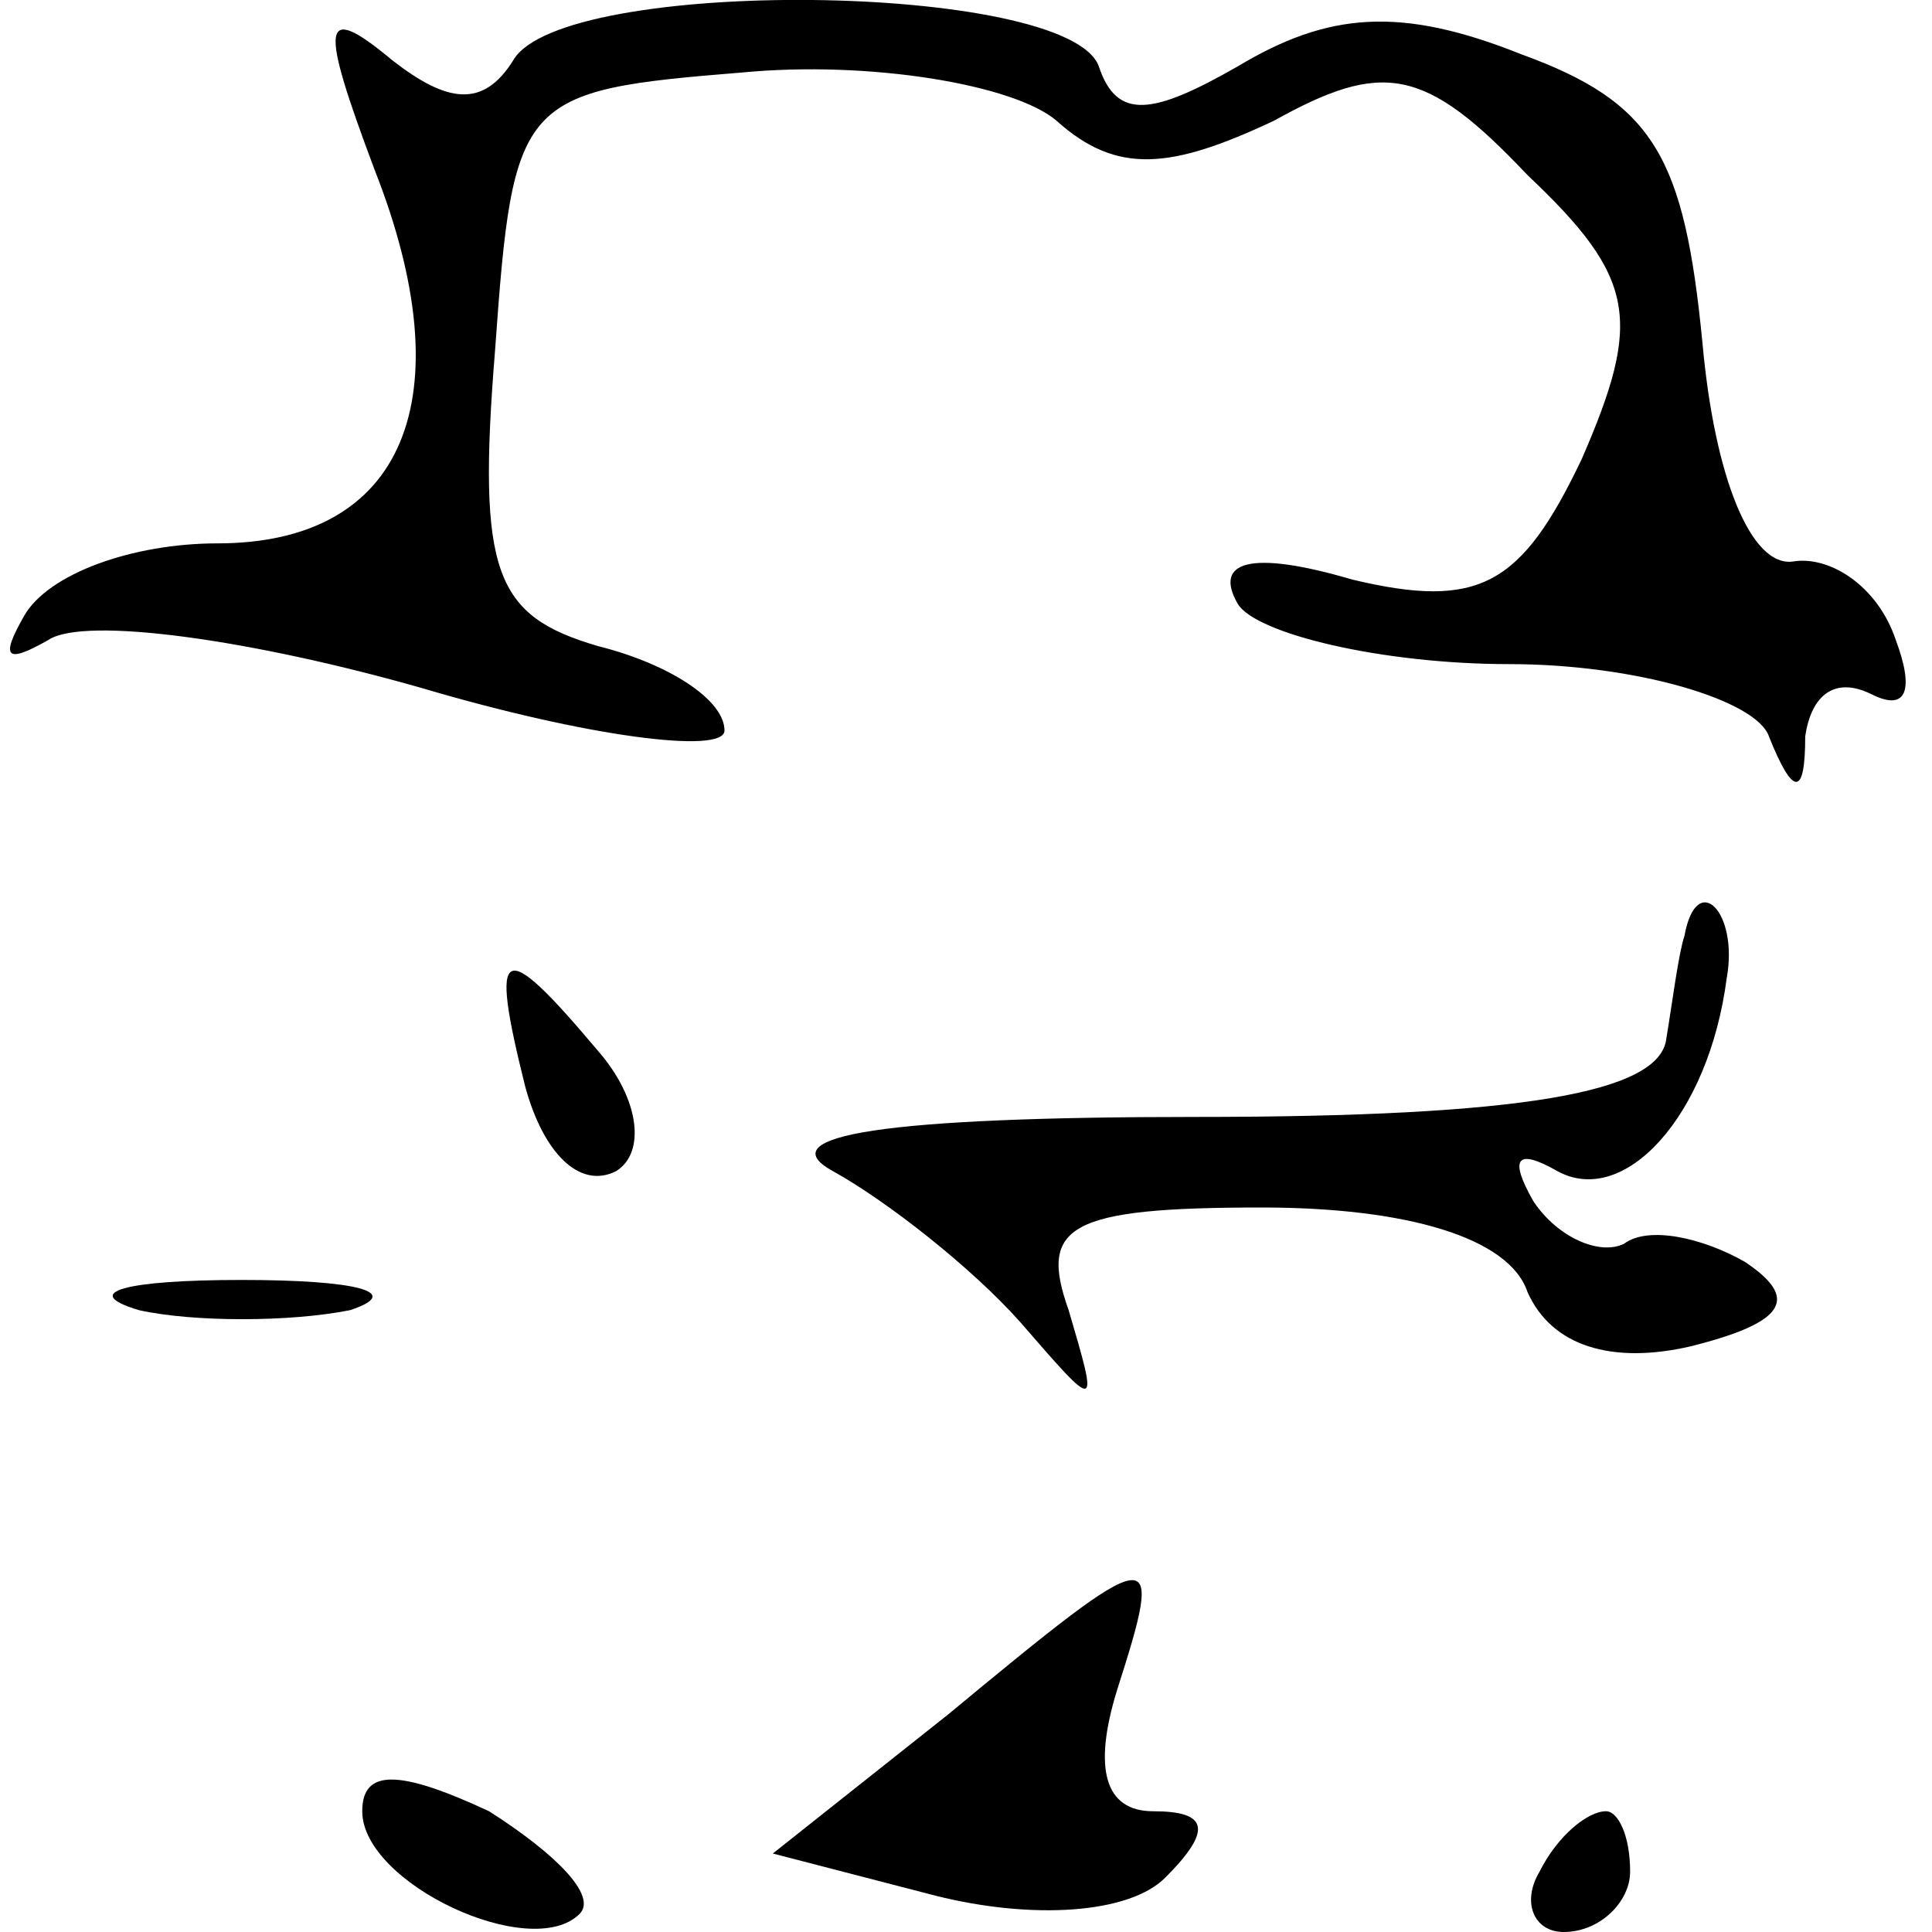 <?xml version="1.0" standalone="no"?>
<!DOCTYPE svg PUBLIC "-//W3C//DTD SVG 20010904//EN"
 "http://www.w3.org/TR/2001/REC-SVG-20010904/DTD/svg10.dtd">
<svg version="1.0" xmlns="http://www.w3.org/2000/svg"
 width="32pt" height="32pt" viewBox="0 0 32 32"
 preserveAspectRatio="xMidYMid meet">
<g transform="translate(0,32) scale(0.1,-0.1)"
fill="#000000" stroke="none">
<path fill="#000000" stroke="none" d="M62 292 c15 -38 5 -62 -26 -62 -14 0
-28 -5 -32 -12 -4 -7 -3 -8 4 -4 6 4 34 0 62 -8 27 -8 50 -11 50 -7 0 5 -9 11
-21 14 -17 5 -20 12 -17 49 3 42 4 43 41 46 21 2 45 -2 52 -8 10 -9 19 -8 36
0 18 10 25 9 42 -9 18 -17 19 -24 9 -47 -10 -21 -17 -25 -38 -20 -17 5 -23 3
-19 -4 3 -5 24 -10 45 -10 21 0 41 -6 43 -12 4 -10 6 -10 6 0 1 7 5 10 11 7 6
-3 7 1 4 9 -3 9 -11 14 -17 13 -7 -1 -13 14 -15 36 -3 31 -8 40 -30 48 -20 8
-32 7 -47 -2 -14 -8 -20 -9 -23 0 -5 14 -89 15 -97 1 -5 -8 -11 -7 -20 0 -12
10 -12 6 -3 -18z"/>
<path fill="#000000" stroke="none" d="M279 165 c-1 -3 -2 -11 -3 -17 -1 -9
-24 -13 -78 -13 -51 0 -71 -3 -60 -9 9 -5 23 -16 31 -25 13 -15 13 -15 8 2 -5
14 0 17 32 17 24 0 41 -5 44 -14 4 -9 14 -12 27 -9 16 4 18 8 9 14 -7 4 -16 6
-20 3 -4 -2 -11 1 -15 7 -4 7 -3 9 4 5 11 -6 25 9 28 32 2 11 -5 18 -7 7z"/>
<path fill="#000000" stroke="none" d="M87 140 c3 -11 9 -17 15 -14 5 3 4 12
-3 20 -16 19 -18 18 -12 -6z"/>
<path fill="#000000" stroke="none" d="M23 103 c9 -2 25 -2 35 0 9 3 1 5 -18
5 -19 0 -27 -2 -17 -5z"/>
<path fill="#000000" stroke="none" d="M157 36 l-29 -23 27 -7 c16 -4 32 -3
38 3 8 8 7 11 -2 11 -8 0 -10 7 -6 20 8 25 7 25 -28 -4z"/>
<path fill="#000000" stroke="none" d="M60 20 c0 -12 28 -25 36 -17 3 3 -4 10
-15 17 -15 7 -21 7 -21 0z"/>
<path fill="#000000" stroke="none" d="M255 10 c-3 -5 -1 -10 4 -10 6 0 11 5
11 10 0 6 -2 10 -4 10 -3 0 -8 -4 -11 -10z"/>
</g>
</svg>
